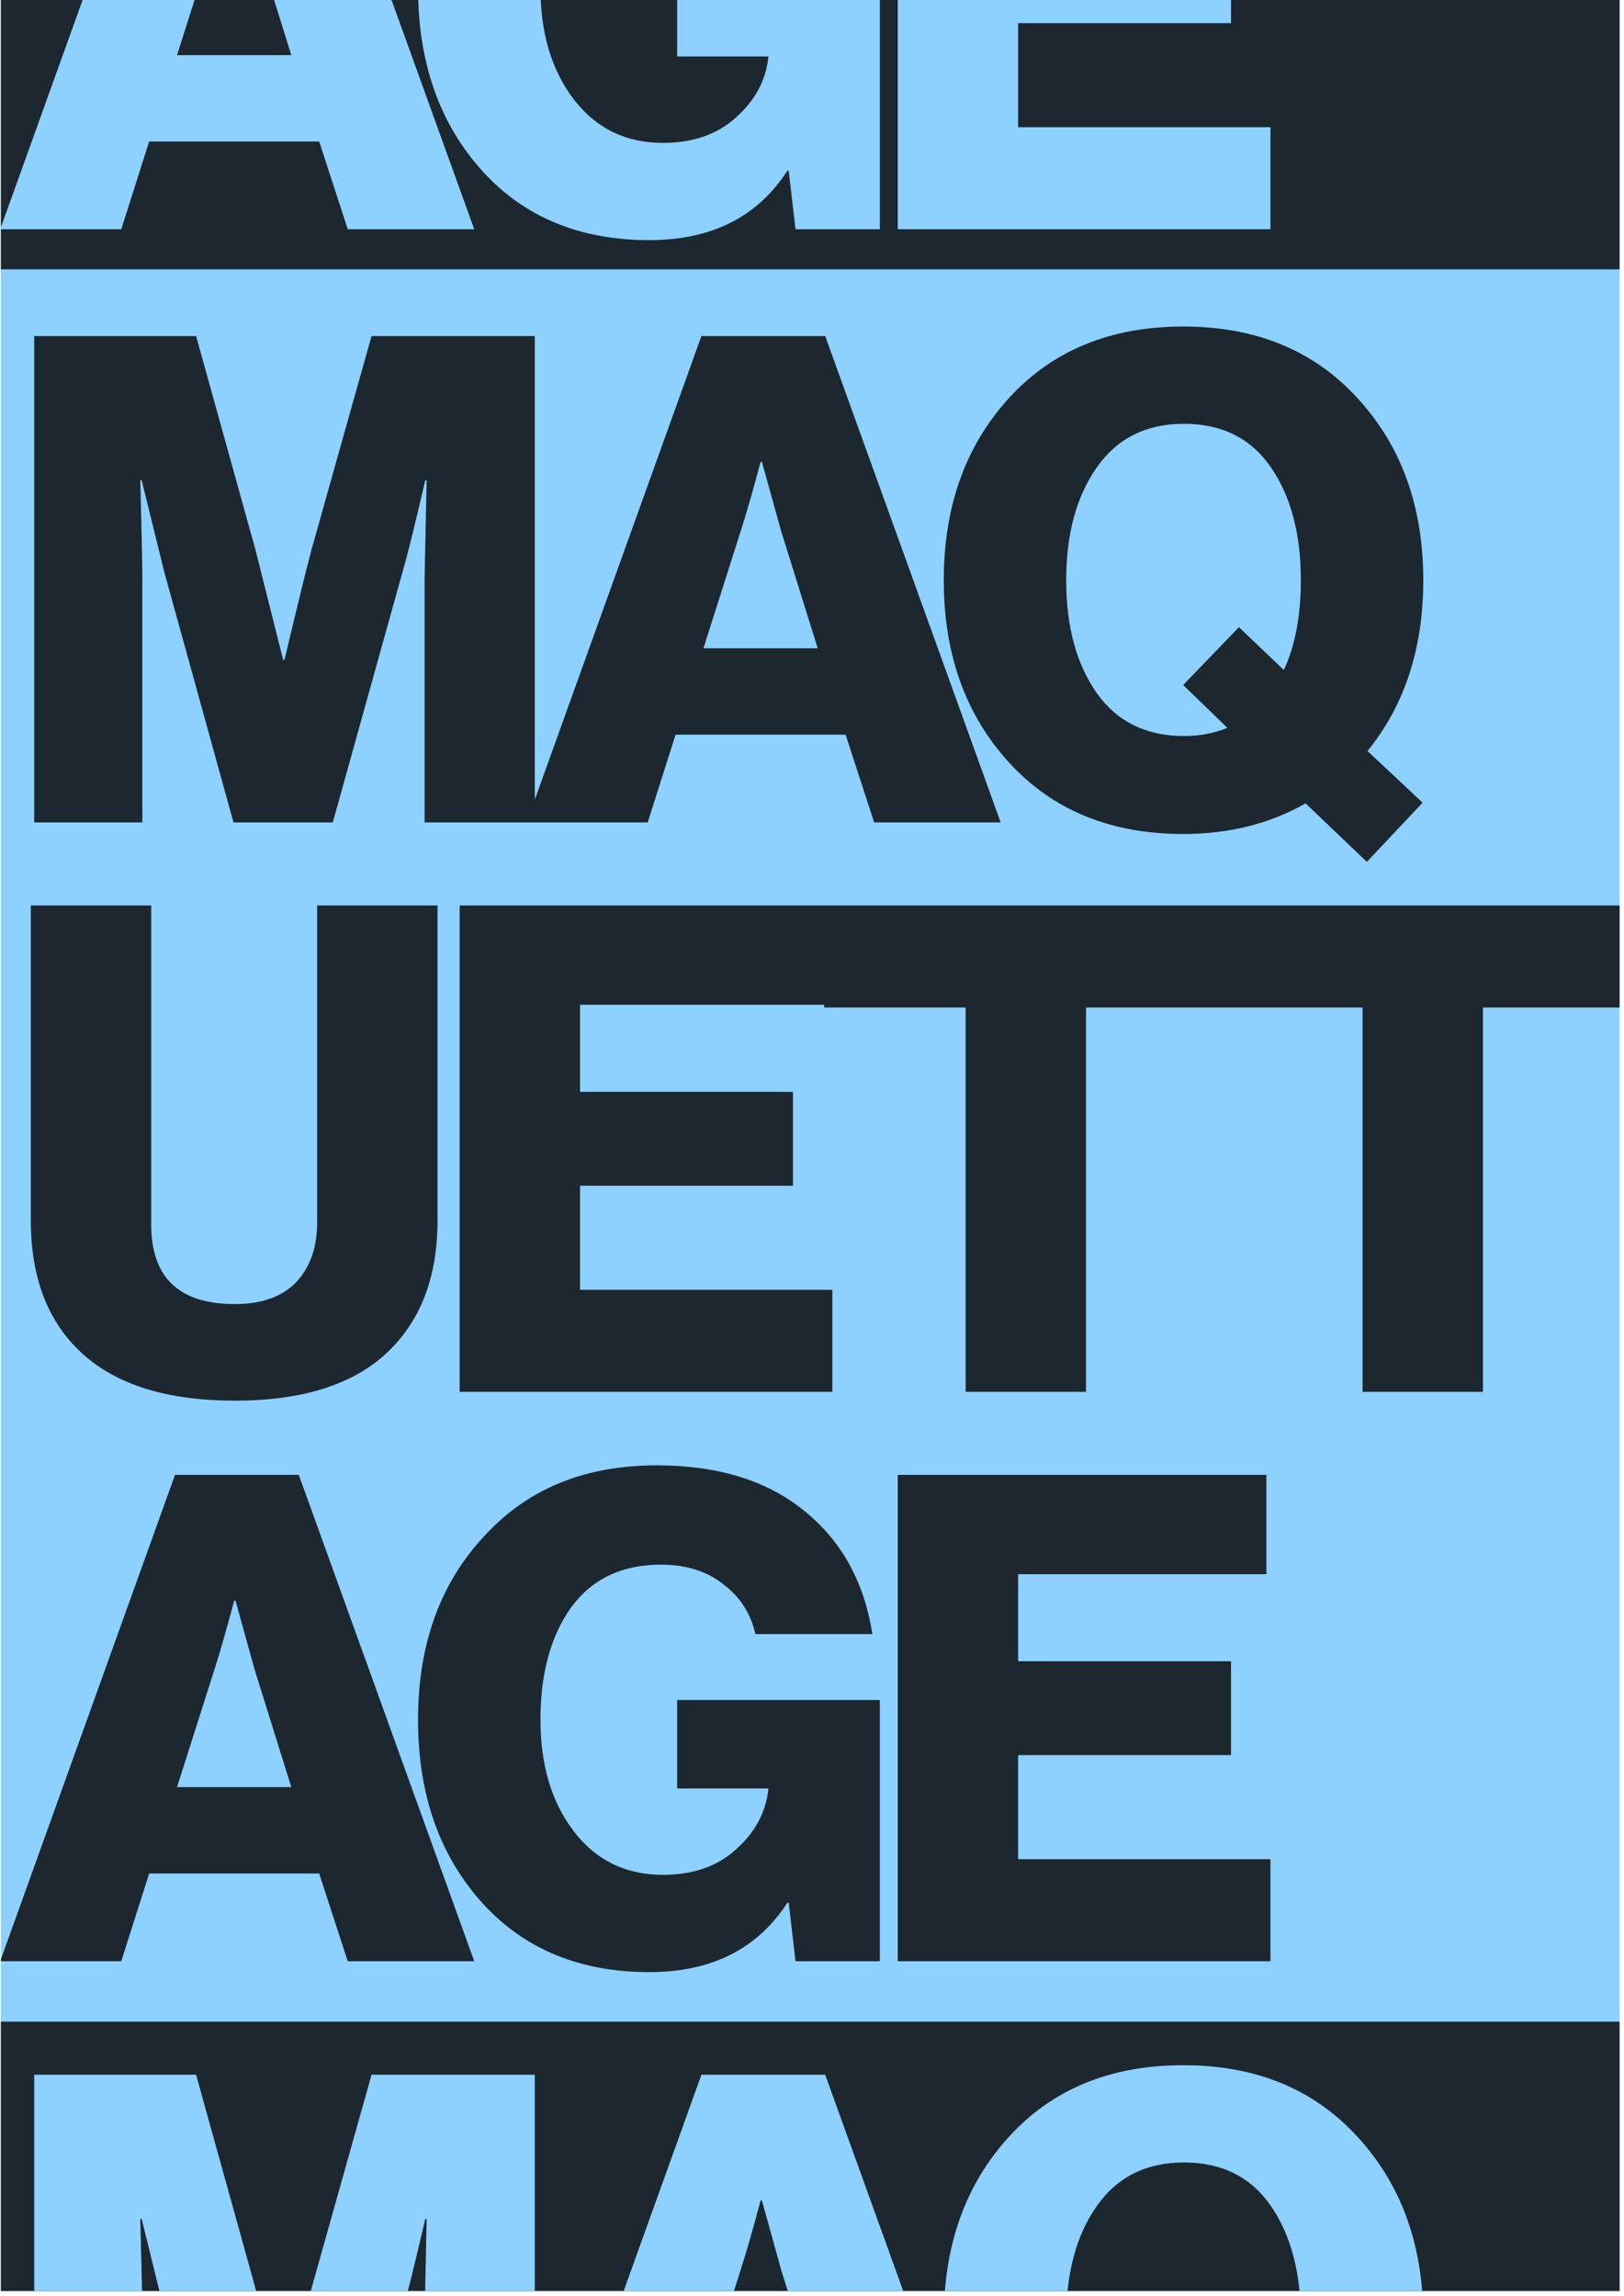 <svg width="174" height="246" viewBox="0 0 174 246" fill="none" xmlns="http://www.w3.org/2000/svg">
<g clip-path="url(#clip0_373_81)">
<rect width="173.435" height="245.432" transform="translate(0.094)" fill="#8ED0FF"/>
<path d="M3.665 88.104V36.001H21.009L27.349 58.81L30.337 70.688H30.482C31.843 64.955 32.814 60.996 33.397 58.81L39.81 36.001H57.299V88.104H45.494V61.87L45.712 51.45H45.567C44.352 56.648 43.551 59.878 43.162 61.142L35.656 88.104H25.017L17.584 61.214L15.179 51.45H15.033C15.179 57.036 15.252 60.534 15.252 61.943V88.104H3.665ZM56.423 88.104L75.151 36.001H88.414L107.215 88.104H93.661L90.6 78.704H72.382L69.395 88.104H56.423ZM75.37 69.449H87.612L83.677 56.842L81.637 49.482H81.491C80.665 52.591 79.961 55.044 79.378 56.842L75.37 69.449ZM126.843 78.849C128.543 78.849 130.098 78.558 131.506 77.975L126.77 73.384L132.745 67.19L137.555 71.781C138.769 69.157 139.377 65.951 139.377 62.162C139.377 57.206 138.308 53.174 136.17 50.065C134.033 46.956 130.923 45.401 126.843 45.401C122.81 45.401 119.701 46.956 117.515 50.065C115.329 53.174 114.236 57.206 114.236 62.162C114.236 67.117 115.329 71.149 117.515 74.258C119.701 77.319 122.81 78.849 126.843 78.849ZM146.445 92.331L139.887 86.064C136.049 88.25 131.676 89.343 126.77 89.343C118.997 89.343 112.778 86.792 108.115 81.691C103.451 76.59 101.119 70.08 101.119 62.162C101.119 54.243 103.451 47.733 108.115 42.632C112.778 37.531 118.997 34.98 126.77 34.98C134.543 34.98 140.761 37.531 145.425 42.632C150.137 47.733 152.493 54.243 152.493 62.162C152.493 69.449 150.502 75.546 146.518 80.453L152.421 85.991L146.445 92.331ZM25.163 150.051C17.973 150.051 12.531 148.375 8.839 145.023C5.147 141.671 3.301 136.91 3.301 130.74V97.001H16.199V131.178C16.199 136.862 19.187 139.704 25.163 139.704C28.029 139.704 30.215 138.926 31.721 137.372C33.227 135.768 33.98 133.631 33.98 130.959V97.001H46.878V130.74C46.878 136.862 45.032 141.623 41.34 145.023C37.697 148.375 32.304 150.051 25.163 150.051ZM49.25 149.104V97.001H88.747V107.64H62.148V116.968H84.957V127.024H62.148V138.173H89.184V149.104H49.25ZM103.462 149.104V107.931H88.304V97.001H131.663V107.931H116.36V149.104H103.462ZM145.986 149.104V107.931H130.829V97.001H174.188V107.931H158.885V149.104H145.986ZM0.022 210.104L18.75 158.001H32.013L50.813 210.104H37.259L34.199 200.704H15.981L12.993 210.104H0.022ZM18.968 191.449H31.211L27.276 178.842L25.235 171.482H25.09C24.264 174.591 23.559 177.045 22.977 178.842L18.968 191.449ZM69.567 211.27C62.182 211.27 56.255 208.841 51.786 203.983C47.122 198.882 44.79 192.299 44.79 184.235C44.79 175.83 47.365 169.053 52.515 163.903C57.033 159.288 62.984 156.981 70.368 156.981C76.927 156.981 82.198 158.608 86.181 161.863C90.165 165.069 92.594 169.466 93.469 175.053H80.934C80.449 172.867 79.307 171.093 77.51 169.733C75.761 168.324 73.526 167.62 70.805 167.62C66.627 167.62 63.421 169.15 61.186 172.211C59 175.271 57.907 179.279 57.907 184.235C57.907 189.093 59.097 193.076 61.478 196.186C63.858 199.295 67.04 200.849 71.024 200.849C74.23 200.849 76.829 199.951 78.821 198.153C80.862 196.356 82.028 194.218 82.319 191.74V191.595H72.554V182.121H94.27V210.104H85.234L84.505 203.837H84.359C81.153 208.792 76.222 211.27 69.567 211.27ZM96.187 210.104V158.001H135.683V168.64H109.085V177.968H131.894V188.024H109.085V199.173H136.121V210.104H96.187Z" fill="#1C2730"/>
<rect x="0.095" y="-3.8147e-05" width="173.435" height="28.857" fill="#1C2730"/>
<rect x="0.095" y="216.575" width="173.435" height="28.857" fill="#1C2730"/>
<path d="M3.665 274.364V222.261H21.009L27.349 245.07L30.337 256.948H30.482C31.843 251.215 32.814 247.256 33.397 245.07L39.81 222.261H57.299V274.364H45.494V248.13L45.712 237.71H45.567C44.352 242.908 43.551 246.139 43.162 247.402L35.656 274.364H25.017L17.584 247.475L15.179 237.71H15.033C15.179 243.297 15.252 246.794 15.252 248.203V274.364H3.665ZM56.423 274.364L75.151 222.261H88.414L107.215 274.364H93.661L90.6 264.964H72.382L69.395 274.364H56.423ZM75.37 255.709H87.612L83.677 243.102L81.637 235.742H81.491C80.665 238.851 79.961 241.305 79.378 243.102L75.37 255.709ZM126.843 265.11C128.543 265.11 130.098 264.818 131.506 264.235L126.77 259.644L132.745 253.45L137.555 258.041C138.769 255.418 139.377 252.211 139.377 248.422C139.377 243.467 138.308 239.434 136.17 236.325C134.033 233.216 130.923 231.661 126.843 231.661C122.81 231.661 119.701 233.216 117.515 236.325C115.329 239.434 114.236 243.467 114.236 248.422C114.236 253.377 115.329 257.409 117.515 260.519C119.701 263.579 122.81 265.11 126.843 265.11ZM146.445 278.591L139.887 272.324C136.049 274.51 131.676 275.603 126.77 275.603C118.997 275.603 112.778 273.053 108.115 267.952C103.451 262.851 101.119 256.341 101.119 248.422C101.119 240.503 103.451 233.993 108.115 228.892C112.778 223.791 118.997 221.241 126.77 221.241C134.543 221.241 140.761 223.791 145.425 228.892C150.137 233.993 152.493 240.503 152.493 248.422C152.493 255.709 150.502 261.806 146.518 266.713L152.421 272.251L146.445 278.591Z" fill="#8ED0FF"/>
<path d="M0.022 24.56L18.75 -27.543H32.013L50.813 24.56H37.259L34.199 15.159H15.981L12.993 24.56H0.022ZM18.968 5.905H31.211L27.276 -6.702L25.235 -14.062H25.09C24.264 -10.953 23.559 -8.5 22.977 -6.702L18.968 5.905ZM69.567 25.726C62.182 25.726 56.255 23.297 51.786 18.439C47.122 13.338 44.79 6.755 44.79 -1.31C44.79 -9.714 47.365 -16.491 52.515 -21.641C57.033 -26.256 62.984 -28.564 70.368 -28.564C76.927 -28.564 82.198 -26.936 86.181 -23.681C90.165 -20.475 92.594 -16.078 93.469 -10.491H80.934C80.449 -12.678 79.307 -14.451 77.51 -15.811C75.761 -17.22 73.526 -17.924 70.805 -17.924C66.627 -17.924 63.421 -16.394 61.186 -13.333C59 -10.273 57.907 -6.265 57.907 -1.31C57.907 3.549 59.097 7.532 61.478 10.641C63.858 13.751 67.04 15.305 71.024 15.305C74.23 15.305 76.829 14.406 78.821 12.609C80.862 10.812 82.028 8.674 82.319 6.196V6.051H72.554V-3.423H94.27V24.56H85.234L84.505 18.293H84.359C81.153 23.248 76.222 25.726 69.567 25.726ZM96.187 24.56V-27.543H135.683V-16.904H109.085V-7.576H131.894V2.48H109.085V13.629H136.121V24.56H96.187Z" fill="#8ED0FF"/>
</g>
<defs>
<clipPath id="clip0_373_81">
<rect width="173.435" height="245.432" fill="white" transform="translate(0.094)"/>
</clipPath>
</defs>
</svg>
